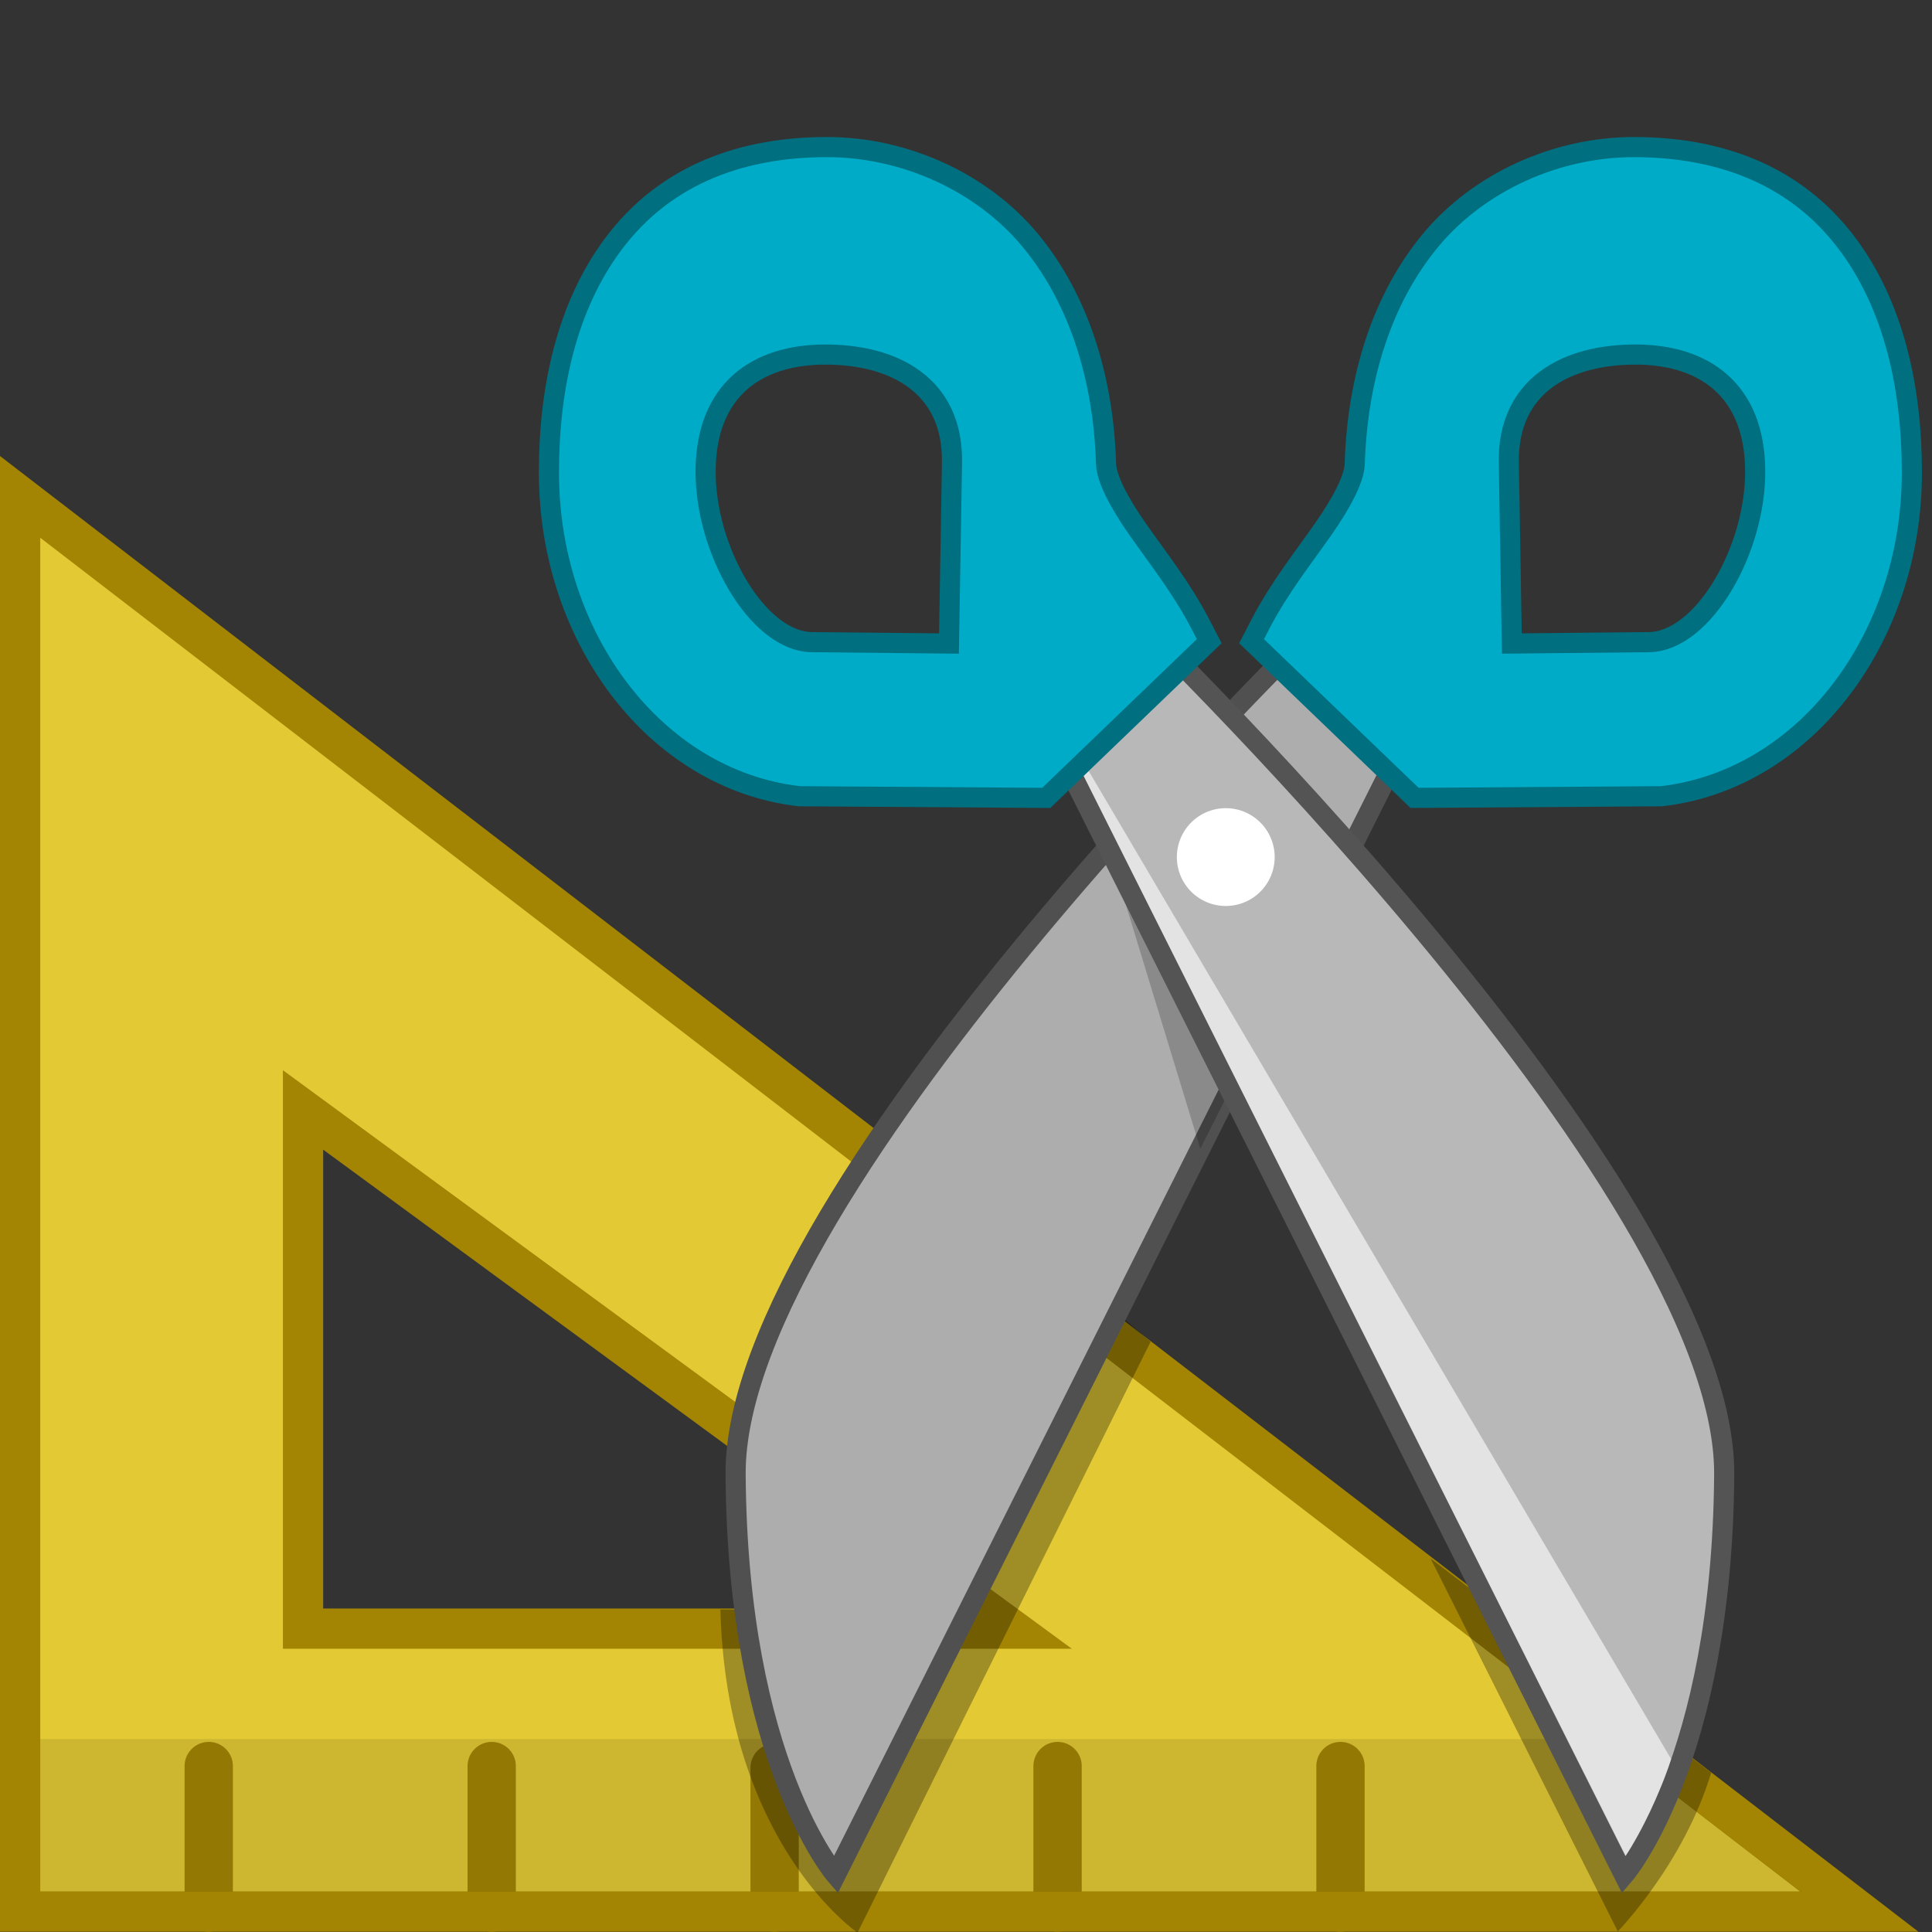 <svg width="48" version="1.1" xmlns="http://www.w3.org/2000/svg" height="48">
<rect width="100%" height="100%" fill="#333333" stroke="none"/>
<g style="fill-rule:evenodd;stroke:#a38503">
<path style="fill:#e3ca35" d="M 0.5,12.345 V 47.493 H 46.192 Z M 7.529,27.576 25.103,40.463 H 7.529 Z"/>
<g style="stroke-linecap:round;fill-opacity:.75;fill:none;stroke-width:1.2">
<path d="m 5.186,47.392 v -3.515"/>
<path d="m 12.216,47.392 v -3.515"/>
<path d="m 19.245,47.392 v -3.473"/>
<path d="m 26.275,47.392 v -3.515"/>
<path d="m 33.304,47.392 v -3.515"/>
</g>
</g>
<path style="opacity:.1;stroke-linecap:round;stroke-width:.5" d="M 1,43.207 H 39.8 L 44.75,47 H 1 Z"/>
<g style="fill-rule:evenodd">
<path style="opacity:.3" d="m 21.305,48.017 c 0,0 -3.256,-2.21 -3.407,-8.029 h 3.719 l 4.628,-8.665 2.342,2.01 z "/>
<path style="fill:#adadad;stroke:#505050;stroke-width:.5" d="m 20.763,46.583 c 0,0 -2.439,-2.814 -2.487,-9.951 -0.048,-7.2 14.979,-21.612 14.979,-21.612 l 2.342,2.01 z "/>
</g>
<g style="color:#000">
<path style="mix-blend-mode:normal;solid-color:#000000;white-space:normal;color-interpolation-filters:linearRGB;image-rendering:auto;color-rendering:auto;stroke-width:.5;isolation:auto;stroke-linecap:round;color-interpolation:sRGB;solid-opacity:1;line-height:normal;fill:#00abc8;stroke:#006f80;shape-rendering:auto" d="m 40.617,3.654 c -1.963,-0.006 -3.888,0.885 -5.074,2.315 -1.186,1.43 -1.818,3.378 -1.885,5.555 -0.011,0.359 -0.308,0.944 -0.785,1.625 -0.476,0.681 -1.089,1.454 -1.55,2.341 l -.228,.44 4.049,3.893 6.138,-.041 .039,-.005 c 3.53,-0.428 6.179,-3.916 6.179,-8.04 0,-2.144 -0.465,-4.139 -1.579,-5.647 -1.355,-1.835 -3.342,-2.43 -5.305,-2.436 Z  m .027,5.154 c 1.707,0.006 2.938,0.89 2.963,2.859 0.026,1.969 -1.283,4.273 -2.643,4.287 l -3.403,.034 -.075,-4.493 c -0.032,-1.927 1.451,-2.692 3.157,-2.686 Z "/>
<path style="opacity:.2" d="m 27.529,21.027 3.047,6.015 -.754,1.497 z "/>
</g>
<g style="fill-rule:evenodd">
<path style="opacity:.3" d="m 40.194,47.986 c 0,0 1.638,-1.678 2.32,-3.944 l -6.972,-5.322 z "/>
<path style="fill:#b8b8b8;stroke:#545454;stroke-width:.5" d="m 40.35,46.583 c 0,0 2.439,-2.814 2.487,-9.951 0.048,-7.2 -14.979,-21.612 -14.979,-21.612 l -2.342,2.01 z "/>
</g>
<g style="color:#000">
<path style="mix-blend-mode:normal;solid-color:#000000;white-space:normal;color-interpolation-filters:linearRGB;image-rendering:auto;color-rendering:auto;stroke-width:.5;isolation:auto;stroke-linecap:round;color-interpolation:sRGB;solid-opacity:1;fill:#00abc8;line-height:normal;stroke:#006f80;shape-rendering:auto" d="m 20.521,3.654 c 1.963,-0.006 3.888,0.885 5.074,2.315 1.186,1.43 1.818,3.378 1.885,5.555 0.011,0.359 0.308,0.944 0.785,1.625 0.476,0.681 1.089,1.454 1.55,2.341 l .228,.44 -4.049,3.893 -6.138,-.041 -.039,-.005 c -3.53,-0.428 -6.179,-3.916 -6.179,-8.04 0,-2.144 0.465,-4.139 1.579,-5.647 1.355,-1.835 3.342,-2.43 5.305,-2.436 z  m -.027,5.154 c -1.707,0.006 -2.938,0.89 -2.963,2.859 -0.026,1.969 1.283,4.273 2.643,4.287 l 3.403,.034 .075,-4.493 c 0.032,-1.927 -1.451,-2.692 -3.157,-2.686 z "/>
<path style="fill:#fff" d="m 31.669,21.294 a 1.215,1.215 0 1,1 -2.43,0 1.215,1.215 0 1,1 2.43,0 z "/>
</g>
<path style="opacity:.6;fill:#fff;fill-rule:evenodd" d="m 27.052,19.161 -.126,.121 13.458,26.833 c 0.37,-0.56 0.895,-1.636 1.135,-2.412 z "/>
</svg>
